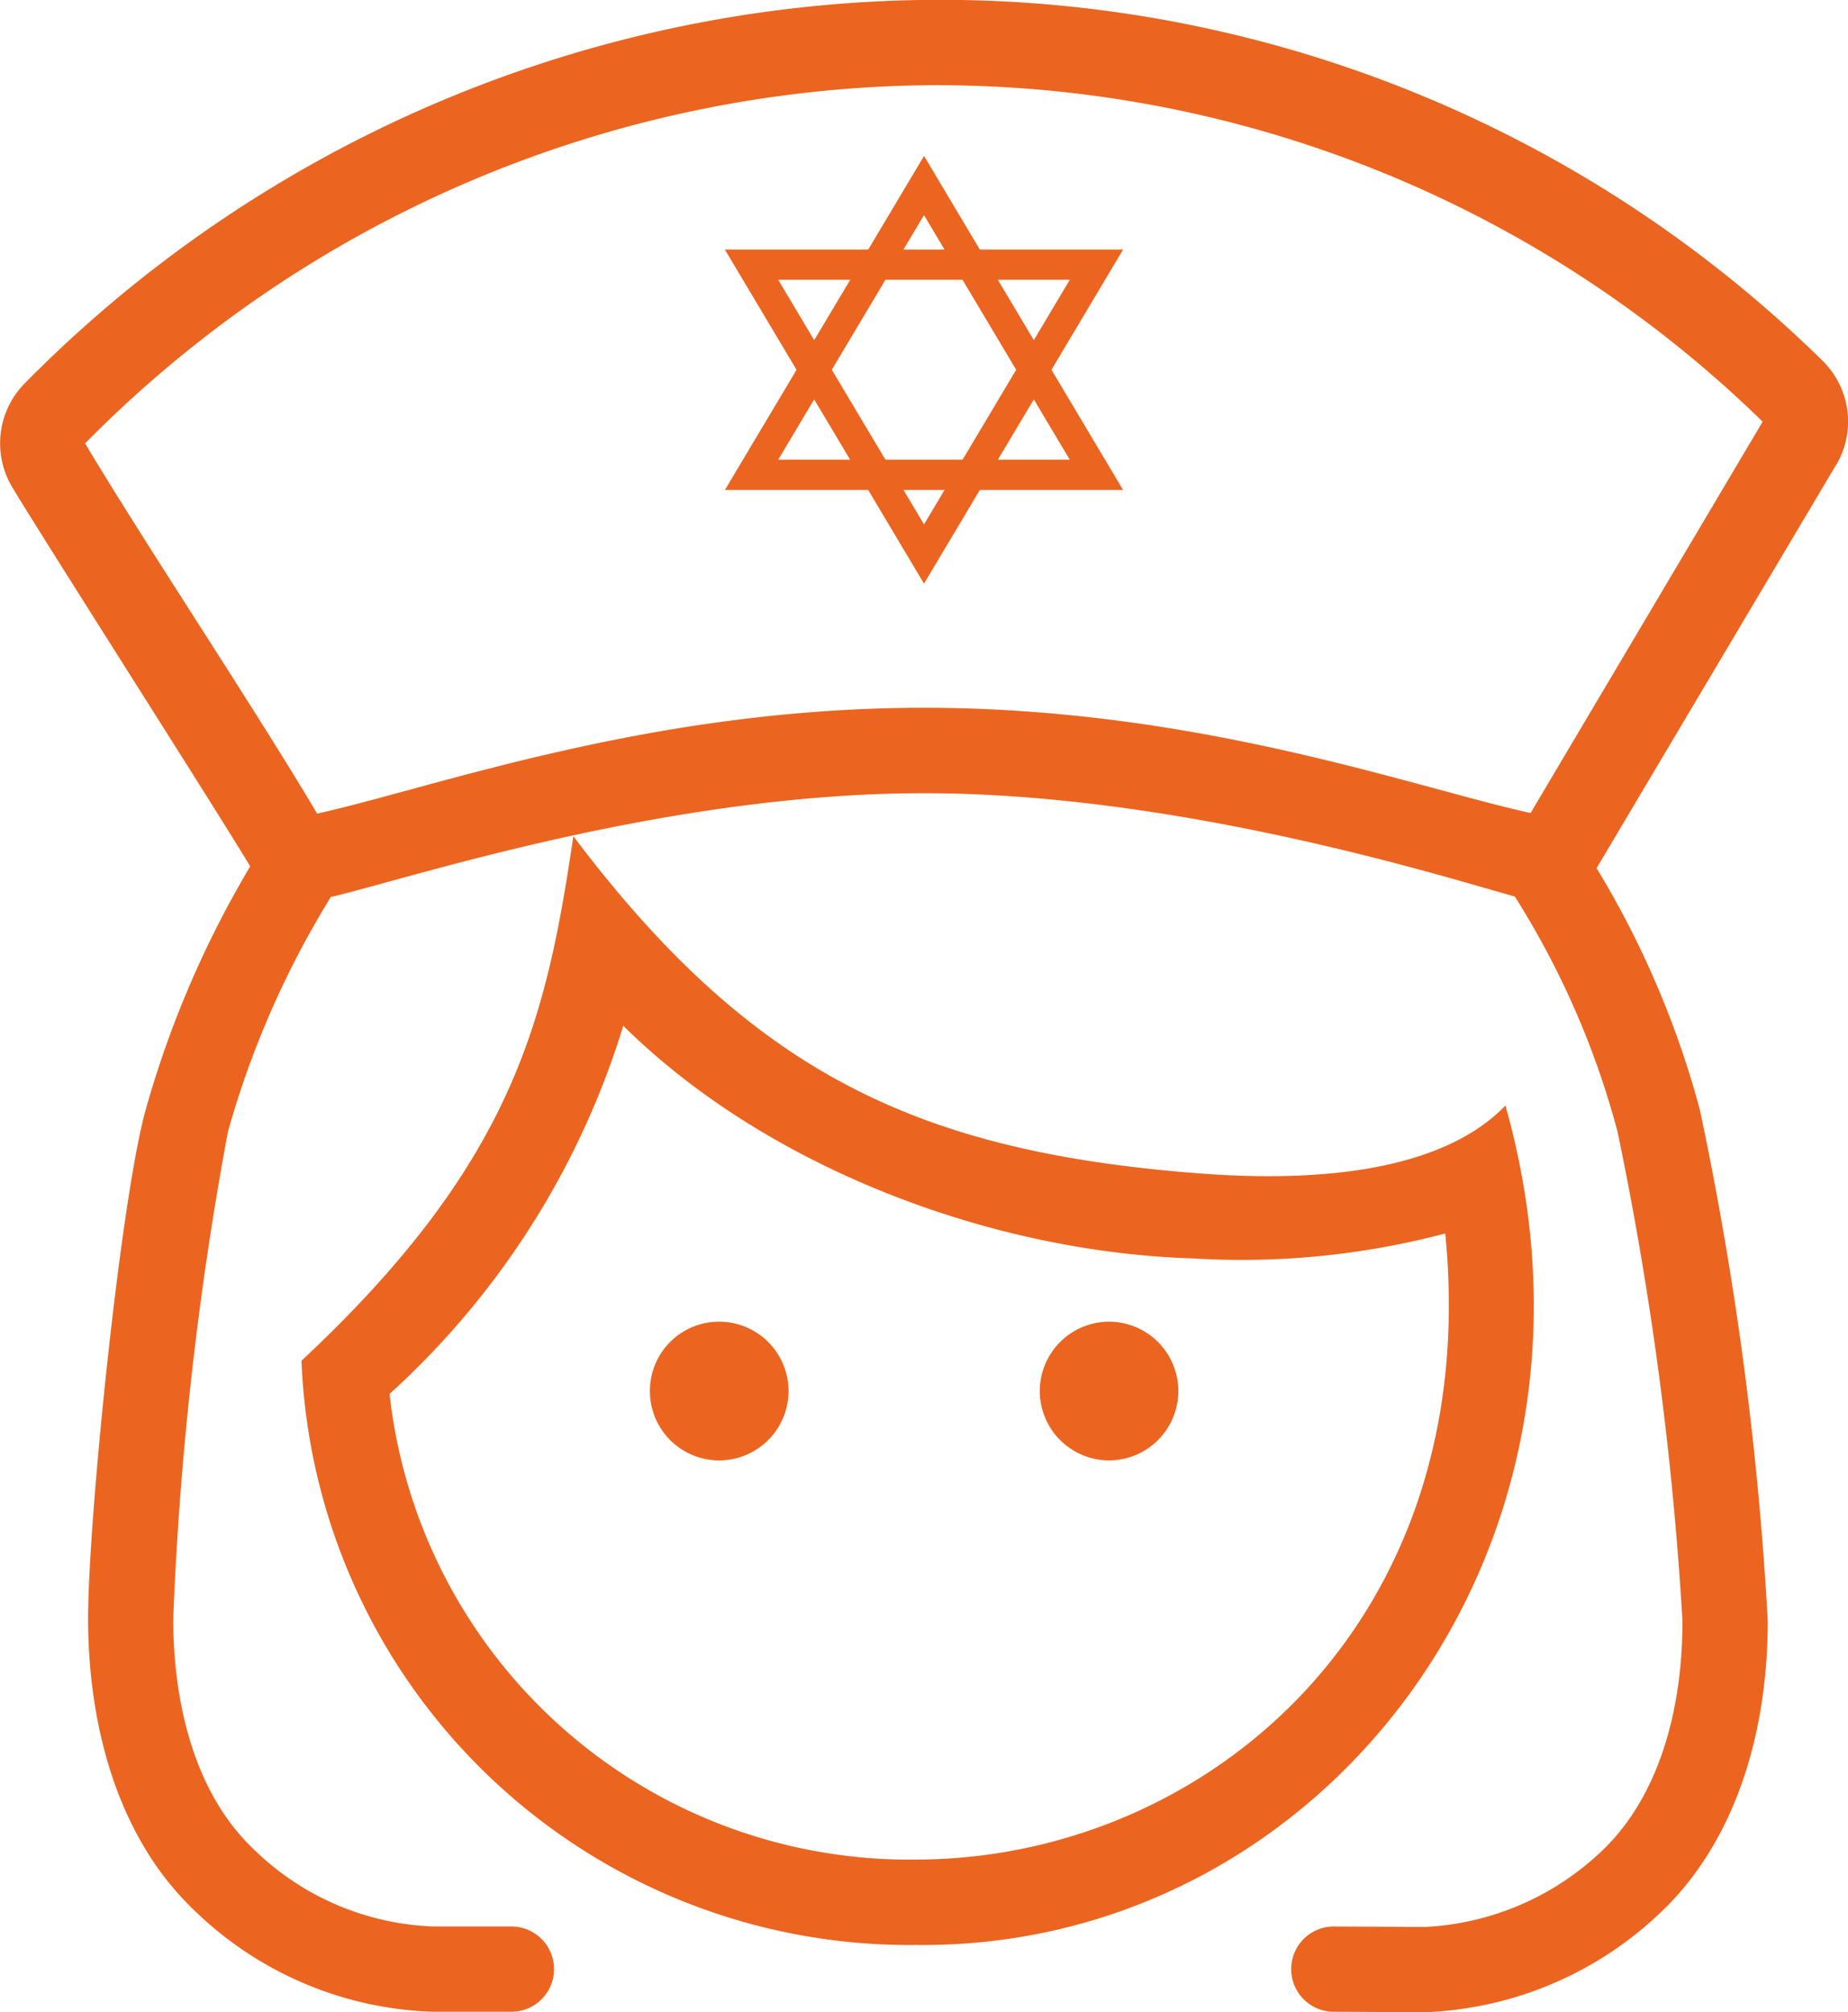 <svg id="Group_3035" data-name="Group 3035" xmlns="http://www.w3.org/2000/svg" width="55.885" height="60.832" viewBox="0 0 55.885 60.832">
  <path id="Path_2296" data-name="Path 2296" d="M-298,60.682h-.005A18.4,18.4,0,0,1-316.588,43.02c6.443-6.019,7.4-10.327,8.222-15.857,5.414,7.184,10.455,9.532,18.857,10.188,5.338.418,8.031-.691,9.329-2.047C-276.367,48.775-285.793,60.816-298,60.682Zm16-21.509a24.108,24.108,0,0,1-7.657.752c-6.105-.191-12.882-2.759-17.2-7.032a24.82,24.82,0,0,1-7.067,11.13A15.814,15.814,0,0,0-298,58.1C-289.263,58.086-280.827,50.96-282,39.173Zm-21.959,2.666a2.091,2.091,0,0,0-2.092,2.094,2.094,2.094,0,0,0,2.092,2.1,2.1,2.1,0,0,0,2.1-2.1A2.1,2.1,0,0,0-303.955,41.839Zm11.793,0a2.1,2.1,0,0,0-2.095,2.094,2.1,2.1,0,0,0,2.095,2.1,2.1,2.1,0,0,0,2.095-2.1A2.1,2.1,0,0,0-292.162,41.839Zm21.981-25.893-7.238,12.183a28.016,28.016,0,0,1,3.124,7.307,101.16,101.16,0,0,1,2.052,15.445c0,3.709-1.149,6.839-3.236,8.815a10.911,10.911,0,0,1-7.122,3.019l-2.764-.014a1.288,1.288,0,0,1-1.289-1.289,1.288,1.288,0,0,1,1.288-1.289l2.765.014a8.34,8.34,0,0,0,5.343-2.3c1.574-1.492,2.436-3.958,2.436-6.951A101.626,101.626,0,0,0-276.788,36.1a25.6,25.6,0,0,0-3.108-7.115c-1.851-.5-10.028-3.122-17.866-3.122S-313.433,28.479-315.7,29a27.814,27.814,0,0,0-3.113,7.1,102.215,102.215,0,0,0-1.654,14.724c0,1.74.317,4.959,2.438,6.968a8.189,8.189,0,0,0,5.436,2.331h2.354a1.29,1.29,0,0,1,1.289,1.289,1.29,1.29,0,0,1-1.289,1.289H-312.6a10.831,10.831,0,0,1-7.207-3.044c-2.813-2.665-3.234-6.679-3.234-8.833,0-2.971.981-12.7,1.751-15.426a30.522,30.522,0,0,1,3.151-7.323c-.954-1.6-6.31-9.979-7.2-11.471a2.58,2.58,0,0,1,.393-3.143,38.906,38.906,0,0,1,27.187-11.58,38.072,38.072,0,0,1,27.186,10.924A2.577,2.577,0,0,1-270.181,15.946Zm-2.216-1.315a35.758,35.758,0,0,0-25.365-10.17,36.315,36.315,0,0,0-25.365,10.826c1.791,3.008,5.141,8.023,7.017,11.193,3.566-.792,10.091-3.2,18.348-3.2s14.789,2.4,18.347,3.182Z" transform="translate(325.705 -1.883)" fill="#eb6520"/>
  <g id="Group_3034" data-name="Group 3034" transform="translate(21.92 4.712)">
    <g id="Group_3032" data-name="Group 3032">
      <path id="Path_2297" data-name="Path 2297" d="M-296.657,15.64H-308.7l6.023-10.1Zm-10.43-.917h8.816l-4.408-7.394Z" transform="translate(308.701 -5.538)" fill="#eb6520"/>
    </g>
    <g id="Group_3033" data-name="Group 3033" transform="translate(0 2.83)">
      <path id="Path_2298" data-name="Path 2298" d="M-302.678,17.835l-6.023-10.1h12.044Zm-4.409-9.185,4.409,7.394,4.408-7.394Z" transform="translate(308.701 -7.733)" fill="#eb6520"/>
    </g>
  </g>
</svg>
